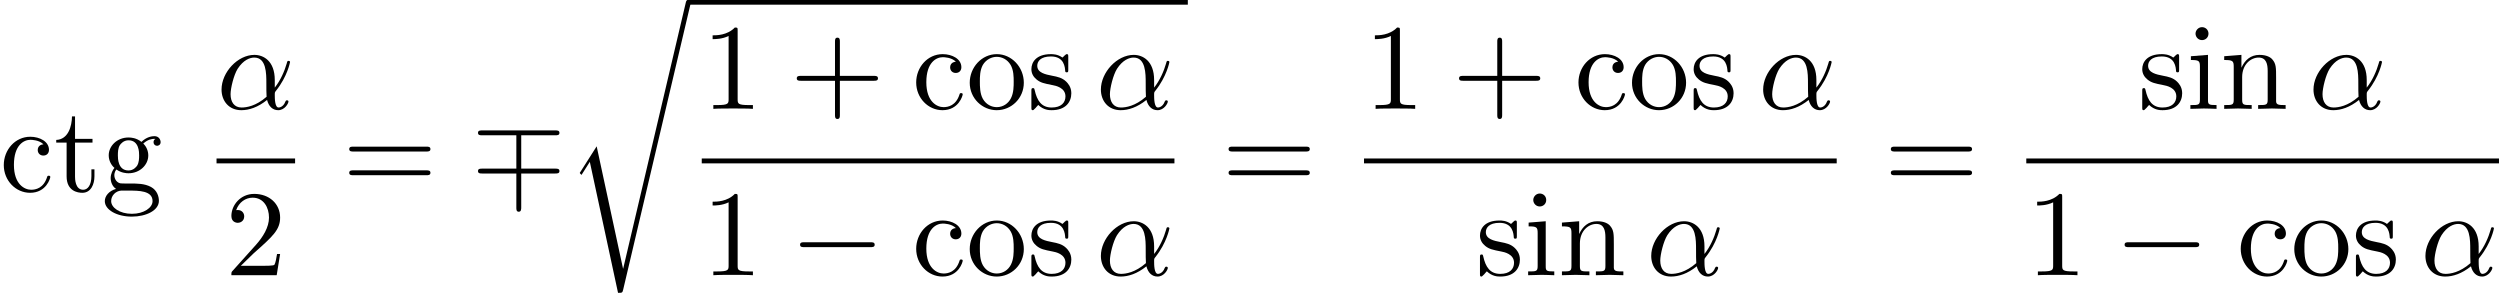 <?xml version='1.0' encoding='ISO-8859-1'?>
<!DOCTYPE svg PUBLIC "-//W3C//DTD SVG 1.1//EN" "http://www.w3.org/Graphics/SVG/1.1/DTD/svg11.dtd">
<!-- This file was generated by dvisvgm 1.2.2 (x86_64-unknown-linux-gnu) -->
<!-- Fri Oct 31 23:47:50 2014 -->
<svg height='26.182pt' version='1.1' viewBox='120.882 70.175 223.292 26.182' width='223.292pt' xmlns='http://www.w3.org/2000/svg' xmlns:xlink='http://www.w3.org/1999/xlink'>
<defs>
<path d='M4.479 -2.518H7.534C7.687 -2.518 7.895 -2.518 7.895 -2.737S7.687 -2.957 7.534 -2.957H4.479V-6.022C4.479 -6.176 4.479 -6.384 4.26 -6.384S4.041 -6.176 4.041 -6.022V-2.957H0.975C0.821 -2.957 0.613 -2.957 0.613 -2.737S0.821 -2.518 0.975 -2.518H4.041V0.547C4.041 0.701 4.041 0.909 4.26 0.909S4.479 0.701 4.479 0.547V-2.518Z' id='g0-43'/>
<path d='M3.219 -7.008C3.219 -7.271 3.219 -7.293 2.967 -7.293C2.289 -6.592 1.325 -6.592 0.975 -6.592V-6.252C1.194 -6.252 1.84 -6.252 2.409 -6.537V-0.865C2.409 -0.471 2.376 -0.339 1.391 -0.339H1.04V0C1.423 -0.033 2.376 -0.033 2.814 -0.033S4.205 -0.033 4.588 0V-0.339H4.238C3.252 -0.339 3.219 -0.46 3.219 -0.865V-7.008Z' id='g0-49'/>
<path d='M1.391 -0.843L2.551 -1.971C4.26 -3.482 4.917 -4.073 4.917 -5.168C4.917 -6.417 3.931 -7.293 2.595 -7.293C1.358 -7.293 0.547 -6.285 0.547 -5.311C0.547 -4.698 1.095 -4.698 1.128 -4.698C1.314 -4.698 1.697 -4.829 1.697 -5.278C1.697 -5.563 1.5 -5.847 1.117 -5.847C1.029 -5.847 1.007 -5.847 0.975 -5.836C1.226 -6.548 1.818 -6.953 2.453 -6.953C3.449 -6.953 3.92 -6.066 3.92 -5.168C3.92 -4.292 3.373 -3.427 2.77 -2.748L0.668 -0.405C0.547 -0.285 0.547 -0.263 0.547 0H4.61L4.917 -1.905H4.643C4.588 -1.577 4.511 -1.095 4.402 -0.931C4.325 -0.843 3.603 -0.843 3.362 -0.843H1.391Z' id='g0-50'/>
<path d='M7.523 -3.581C7.687 -3.581 7.895 -3.581 7.895 -3.8S7.687 -4.019 7.534 -4.019H0.975C0.821 -4.019 0.613 -4.019 0.613 -3.8S0.821 -3.581 0.986 -3.581H7.523ZM7.534 -1.456C7.687 -1.456 7.895 -1.456 7.895 -1.675S7.687 -1.894 7.523 -1.894H0.986C0.821 -1.894 0.613 -1.894 0.613 -1.675S0.821 -1.456 0.975 -1.456H7.534Z' id='g0-61'/>
<path d='M1.281 -2.387C1.281 -4.172 2.179 -4.632 2.759 -4.632C2.858 -4.632 3.548 -4.621 3.931 -4.227C3.482 -4.194 3.416 -3.865 3.416 -3.723C3.416 -3.438 3.614 -3.219 3.92 -3.219C4.205 -3.219 4.424 -3.405 4.424 -3.734C4.424 -4.479 3.592 -4.906 2.748 -4.906C1.38 -4.906 0.372 -3.723 0.372 -2.365C0.372 -0.964 1.456 0.12 2.727 0.12C4.194 0.12 4.544 -1.194 4.544 -1.303S4.435 -1.413 4.402 -1.413C4.303 -1.413 4.281 -1.369 4.26 -1.303C3.942 -0.285 3.23 -0.153 2.825 -0.153C2.245 -0.153 1.281 -0.624 1.281 -2.387Z' id='g0-99'/>
<path d='M2.431 -1.883C1.478 -1.883 1.478 -2.978 1.478 -3.23C1.478 -3.526 1.489 -3.876 1.653 -4.15C1.741 -4.281 1.993 -4.588 2.431 -4.588C3.384 -4.588 3.384 -3.493 3.384 -3.241C3.384 -2.946 3.373 -2.595 3.208 -2.321C3.121 -2.19 2.869 -1.883 2.431 -1.883ZM1.161 -1.456C1.161 -1.5 1.161 -1.752 1.347 -1.971C1.774 -1.664 2.223 -1.632 2.431 -1.632C3.449 -1.632 4.205 -2.387 4.205 -3.23C4.205 -3.635 4.03 -4.041 3.756 -4.292C4.15 -4.665 4.544 -4.719 4.741 -4.719C4.763 -4.719 4.818 -4.719 4.851 -4.708C4.73 -4.665 4.676 -4.544 4.676 -4.413C4.676 -4.227 4.818 -4.095 4.993 -4.095C5.103 -4.095 5.311 -4.172 5.311 -4.424C5.311 -4.61 5.179 -4.96 4.752 -4.96C4.533 -4.96 4.051 -4.895 3.592 -4.446C3.132 -4.807 2.672 -4.84 2.431 -4.84C1.413 -4.84 0.657 -4.084 0.657 -3.241C0.657 -2.759 0.898 -2.343 1.172 -2.113C1.029 -1.949 0.832 -1.588 0.832 -1.204C0.832 -0.865 0.975 -0.449 1.314 -0.23C0.657 -0.044 0.307 0.427 0.307 0.865C0.307 1.653 1.391 2.256 2.727 2.256C4.019 2.256 5.157 1.697 5.157 0.843C5.157 0.46 5.004 -0.099 4.446 -0.405C3.865 -0.712 3.23 -0.712 2.562 -0.712C2.289 -0.712 1.818 -0.712 1.741 -0.723C1.391 -0.766 1.161 -1.106 1.161 -1.456ZM2.737 2.004C1.632 2.004 0.876 1.445 0.876 0.865C0.876 0.361 1.292 -0.044 1.774 -0.077H2.42C3.362 -0.077 4.588 -0.077 4.588 0.865C4.588 1.456 3.811 2.004 2.737 2.004Z' id='g0-103'/>
<path d='M1.938 -4.84L0.405 -4.719V-4.38C1.117 -4.38 1.215 -4.314 1.215 -3.778V-0.832C1.215 -0.339 1.095 -0.339 0.361 -0.339V0C0.712 -0.011 1.303 -0.033 1.566 -0.033C1.949 -0.033 2.332 -0.011 2.705 0V-0.339C1.982 -0.339 1.938 -0.394 1.938 -0.821V-4.84ZM1.982 -6.745C1.982 -7.096 1.708 -7.326 1.402 -7.326C1.062 -7.326 0.821 -7.03 0.821 -6.745C0.821 -6.45 1.062 -6.165 1.402 -6.165C1.708 -6.165 1.982 -6.395 1.982 -6.745Z' id='g0-105'/>
<path d='M1.204 -3.767V-0.832C1.204 -0.339 1.084 -0.339 0.35 -0.339V0C0.734 -0.011 1.292 -0.033 1.588 -0.033C1.872 -0.033 2.442 -0.011 2.814 0V-0.339C2.08 -0.339 1.96 -0.339 1.96 -0.832V-2.847C1.96 -3.986 2.737 -4.599 3.438 -4.599C4.128 -4.599 4.249 -4.008 4.249 -3.384V-0.832C4.249 -0.339 4.128 -0.339 3.394 -0.339V0C3.778 -0.011 4.336 -0.033 4.632 -0.033C4.917 -0.033 5.486 -0.011 5.858 0V-0.339C5.289 -0.339 5.015 -0.339 5.004 -0.668V-2.759C5.004 -3.701 5.004 -4.041 4.665 -4.435C4.511 -4.621 4.15 -4.84 3.515 -4.84C2.716 -4.84 2.201 -4.369 1.894 -3.69V-4.84L0.35 -4.719V-4.38C1.117 -4.38 1.204 -4.303 1.204 -3.767Z' id='g0-110'/>
<path d='M5.157 -2.343C5.157 -3.745 4.062 -4.906 2.737 -4.906C1.369 -4.906 0.307 -3.712 0.307 -2.343C0.307 -0.931 1.445 0.12 2.727 0.12C4.051 0.12 5.157 -0.953 5.157 -2.343ZM2.737 -0.153C2.267 -0.153 1.785 -0.383 1.489 -0.887C1.215 -1.369 1.215 -2.037 1.215 -2.431C1.215 -2.858 1.215 -3.449 1.478 -3.931C1.774 -4.435 2.289 -4.665 2.727 -4.665C3.208 -4.665 3.679 -4.424 3.964 -3.953S4.249 -2.847 4.249 -2.431C4.249 -2.037 4.249 -1.445 4.008 -0.964C3.767 -0.471 3.285 -0.153 2.737 -0.153Z' id='g0-111'/>
<path d='M2.278 -2.124C2.518 -2.08 3.416 -1.905 3.416 -1.117C3.416 -0.558 3.033 -0.12 2.179 -0.12C1.259 -0.12 0.865 -0.745 0.657 -1.675C0.624 -1.818 0.613 -1.861 0.504 -1.861C0.361 -1.861 0.361 -1.785 0.361 -1.588V-0.142C0.361 0.044 0.361 0.12 0.482 0.12C0.537 0.12 0.547 0.11 0.756 -0.099C0.777 -0.12 0.777 -0.142 0.975 -0.35C1.456 0.11 1.949 0.12 2.179 0.12C3.438 0.12 3.942 -0.613 3.942 -1.402C3.942 -1.982 3.614 -2.31 3.482 -2.442C3.121 -2.792 2.694 -2.88 2.234 -2.967C1.621 -3.088 0.887 -3.23 0.887 -3.865C0.887 -4.249 1.172 -4.698 2.113 -4.698C3.318 -4.698 3.373 -3.712 3.394 -3.373C3.405 -3.274 3.504 -3.274 3.526 -3.274C3.668 -3.274 3.668 -3.329 3.668 -3.537V-4.643C3.668 -4.829 3.668 -4.906 3.548 -4.906C3.493 -4.906 3.471 -4.906 3.329 -4.774C3.296 -4.73 3.186 -4.632 3.143 -4.599C2.727 -4.906 2.278 -4.906 2.113 -4.906C0.777 -4.906 0.361 -4.172 0.361 -3.559C0.361 -3.175 0.537 -2.869 0.832 -2.628C1.183 -2.343 1.489 -2.278 2.278 -2.124Z' id='g0-115'/>
<path d='M1.894 -4.38H3.46V-4.719H1.894V-6.734H1.621C1.61 -5.836 1.281 -4.665 0.208 -4.621V-4.38H1.139V-1.358C1.139 -0.011 2.157 0.12 2.551 0.12C3.329 0.12 3.635 -0.657 3.635 -1.358V-1.982H3.362V-1.38C3.362 -0.569 3.033 -0.153 2.628 -0.153C1.894 -0.153 1.894 -1.15 1.894 -1.336V-4.38Z' id='g0-116'/>
<path d='M5.223 -2.584C5.223 -4.303 4.205 -4.84 3.394 -4.84C1.894 -4.84 0.449 -3.274 0.449 -1.73C0.449 -0.712 1.106 0.12 2.223 0.12C2.913 0.12 3.701 -0.131 4.533 -0.799C4.676 -0.219 5.037 0.12 5.53 0.12C6.11 0.12 6.45 -0.482 6.45 -0.657C6.45 -0.734 6.384 -0.766 6.318 -0.766C6.242 -0.766 6.209 -0.734 6.176 -0.657C5.979 -0.12 5.585 -0.12 5.563 -0.12C5.223 -0.12 5.223 -0.975 5.223 -1.237C5.223 -1.467 5.223 -1.489 5.333 -1.621C6.362 -2.913 6.592 -4.183 6.592 -4.194C6.592 -4.216 6.581 -4.303 6.46 -4.303C6.351 -4.303 6.351 -4.271 6.296 -4.073C6.099 -3.384 5.738 -2.551 5.223 -1.905V-2.584ZM4.489 -1.084C3.526 -0.241 2.683 -0.12 2.245 -0.12C1.588 -0.12 1.259 -0.613 1.259 -1.314C1.259 -1.851 1.544 -3.033 1.894 -3.592C2.409 -4.391 3 -4.599 3.384 -4.599C4.468 -4.599 4.468 -3.165 4.468 -2.31C4.468 -1.905 4.468 -1.27 4.489 -1.084Z' id='g1-11'/>
<path d='M7.216 -2.518C7.402 -2.518 7.599 -2.518 7.599 -2.737S7.402 -2.957 7.216 -2.957H1.292C1.106 -2.957 0.909 -2.957 0.909 -2.737S1.106 -2.518 1.292 -2.518H7.216Z' id='g2-0'/>
<path d='M4.479 -1.61H7.523C7.709 -1.61 7.906 -1.61 7.906 -1.829S7.709 -2.048 7.523 -2.048H4.479V-5.037H7.523C7.709 -5.037 7.906 -5.037 7.906 -5.256S7.709 -5.475 7.523 -5.475H0.986C0.799 -5.475 0.602 -5.475 0.602 -5.256S0.799 -5.037 0.986 -5.037H4.041V-2.048H0.986C0.799 -2.048 0.602 -2.048 0.602 -1.829S0.799 -1.61 0.986 -1.61H4.041V1.445C4.041 1.621 4.041 1.818 4.26 1.818S4.479 1.577 4.479 1.413V-1.61Z' id='g2-7'/>
<path d='M5.103 23.674H5.092L2.727 12.702L1.292 14.958C1.215 15.056 1.215 15.078 1.215 15.089C1.215 15.133 1.358 15.253 1.369 15.264L2.113 14.093L4.643 25.842C5.004 25.842 5.037 25.842 5.103 25.557L11.125 0.011C11.147 -0.066 11.169 -0.164 11.169 -0.219C11.169 -0.339 11.081 -0.438 10.95 -0.438C10.775 -0.438 10.742 -0.296 10.709 -0.142L5.103 23.674Z' id='g3-114'/>
</defs>
<g id='page1' transform='matrix(0.996 0 0 0.996 0 0)'>
<use x='121.335' xlink:href='#g0-99' y='87.626'/>
<use x='126.202' xlink:href='#g0-116' y='87.626'/>
<use x='130.46' xlink:href='#g0-103' y='87.626'/>
<use x='140.785' xlink:href='#g1-11' y='80.218'/>
<rect height='0.438' width='7.045' x='140.785' y='84.669'/>
<use x='141.57' xlink:href='#g0-50' y='95.137'/>
<use x='152.072' xlink:href='#g0-61' y='87.626'/>
<use x='163.63' xlink:href='#g2-7' y='87.626'/>
<use x='172.147' xlink:href='#g3-114' y='70.876'/>
<rect height='0.438' width='44.789' x='183.097' y='70.438'/>
<use x='184.297' xlink:href='#g0-49' y='80.218'/>
<use x='192.205' xlink:href='#g0-43' y='80.218'/>
<use x='203.155' xlink:href='#g0-99' y='80.218'/>
<use x='208.022' xlink:href='#g0-111' y='80.218'/>
<use x='213.497' xlink:href='#g0-115' y='80.218'/>
<use x='219.641' xlink:href='#g1-11' y='80.218'/>
<rect height='0.438' width='42.389' x='184.297' y='84.669'/>
<use x='184.297' xlink:href='#g0-49' y='95.137'/>
<use x='192.205' xlink:href='#g2-0' y='95.137'/>
<use x='203.155' xlink:href='#g0-99' y='95.137'/>
<use x='208.022' xlink:href='#g0-111' y='95.137'/>
<use x='213.497' xlink:href='#g0-115' y='95.137'/>
<use x='219.641' xlink:href='#g1-11' y='95.137'/>
<use x='230.928' xlink:href='#g0-61' y='87.626'/>
<use x='243.686' xlink:href='#g0-49' y='80.218'/>
<use x='251.595' xlink:href='#g0-43' y='80.218'/>
<use x='262.545' xlink:href='#g0-99' y='80.218'/>
<use x='267.411' xlink:href='#g0-111' y='80.218'/>
<use x='272.886' xlink:href='#g0-115' y='80.218'/>
<use x='279.03' xlink:href='#g1-11' y='80.218'/>
<rect height='0.438' width='42.389' x='243.686' y='84.669'/>
<use x='253.724' xlink:href='#g0-115' y='95.137'/>
<use x='258.043' xlink:href='#g0-105' y='95.137'/>
<use x='261.085' xlink:href='#g0-110' y='95.137'/>
<use x='268.993' xlink:href='#g1-11' y='95.137'/>
<use x='290.317' xlink:href='#g0-61' y='87.626'/>
<use x='313.113' xlink:href='#g0-115' y='80.218'/>
<use x='317.432' xlink:href='#g0-105' y='80.218'/>
<use x='320.474' xlink:href='#g0-110' y='80.218'/>
<use x='328.382' xlink:href='#g1-11' y='80.218'/>
<rect height='0.438' width='42.389' x='303.076' y='84.669'/>
<use x='303.076' xlink:href='#g0-49' y='95.137'/>
<use x='310.984' xlink:href='#g2-0' y='95.137'/>
<use x='321.934' xlink:href='#g0-99' y='95.137'/>
<use x='326.801' xlink:href='#g0-111' y='95.137'/>
<use x='332.276' xlink:href='#g0-115' y='95.137'/>
<use x='338.42' xlink:href='#g1-11' y='95.137'/>
</g>
</svg>
<!--Rendered by QuickLaTeX.com-->
